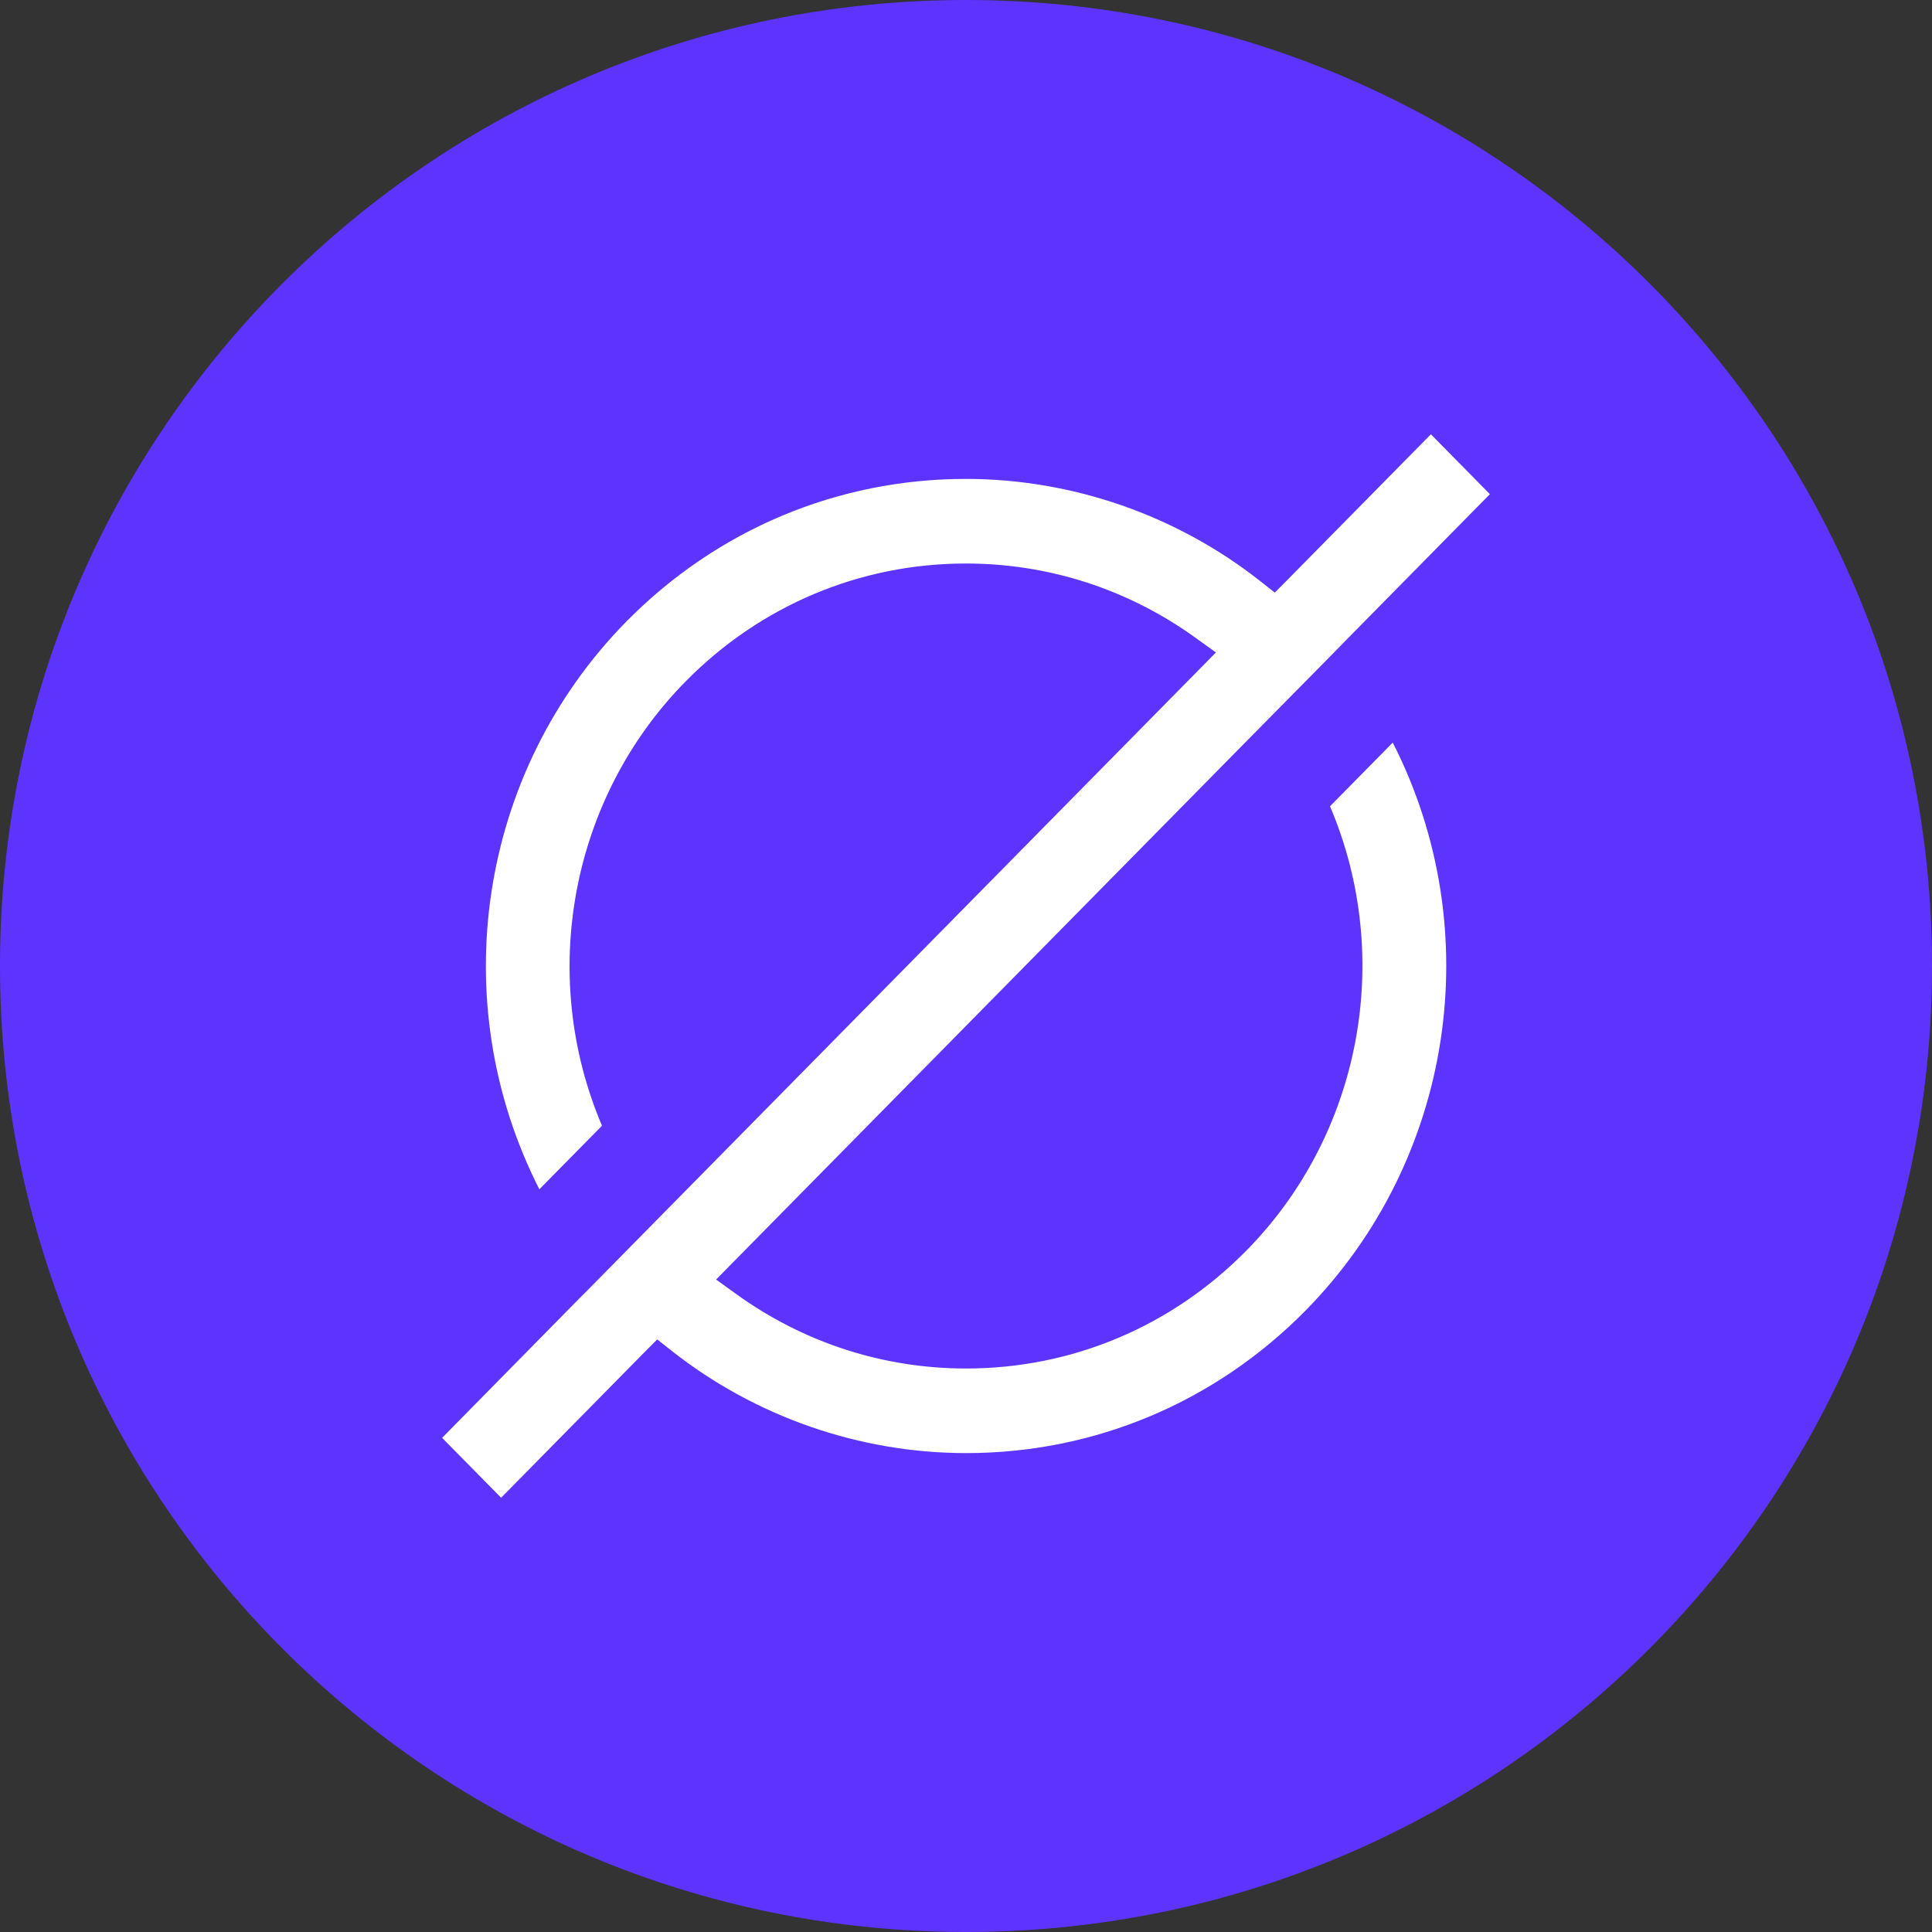 <svg width="220" height="220" viewBox="0 0 220 220" fill="none" xmlns="http://www.w3.org/2000/svg">
<rect x="0" y="0" width="220" height="220" fill="#333333" stroke="none"/>
<g clip-path="url(#clip0_885_25128)">
<path d="M110 220C170.751 220 220 170.751 220 110C220 49.249 170.751 0 110 0C49.249 0 0 49.249 0 110C0 170.751 49.249 220 110 220Z" fill="#5C34FD"/>
<path d="M158.596 84.56C169.466 105.884 165.568 132.065 148.662 149.24C138.331 159.71 124.609 165.467 110.016 165.467C97.91 165.467 86.011 161.334 76.488 153.824L74.84 152.521L73.351 154.017L57.062 170.549L50.344 163.73L66.3 147.52L66.632 147.198L138.458 74.299L136.16 72.643C128.491 67.111 119.444 64.168 109.984 64.168C97.926 64.168 86.597 68.944 78.072 77.596C64.969 90.896 61.245 111.03 68.55 128.189L61.419 135.426C50.55 114.102 54.448 87.921 71.338 70.761C81.669 60.292 95.391 54.535 109.984 54.535C122.09 54.535 133.989 58.668 143.512 66.178L145.16 67.481L146.649 65.985L162.938 49.453L169.656 56.272L153.368 72.804L151.181 75.039L143.179 83.144L138.568 87.824L83.539 143.676L81.543 145.702L83.84 147.359C91.509 152.891 100.556 155.834 110.016 155.834C122.074 155.834 133.403 151.058 141.928 142.406C155.031 129.106 158.755 108.972 151.45 91.812L158.596 84.56Z" fill="white"/>
</g>
<defs>
<clipPath id="clip0_885_25128">
<rect width="220" height="220" fill="white"/>
</clipPath>
</defs>
</svg>

